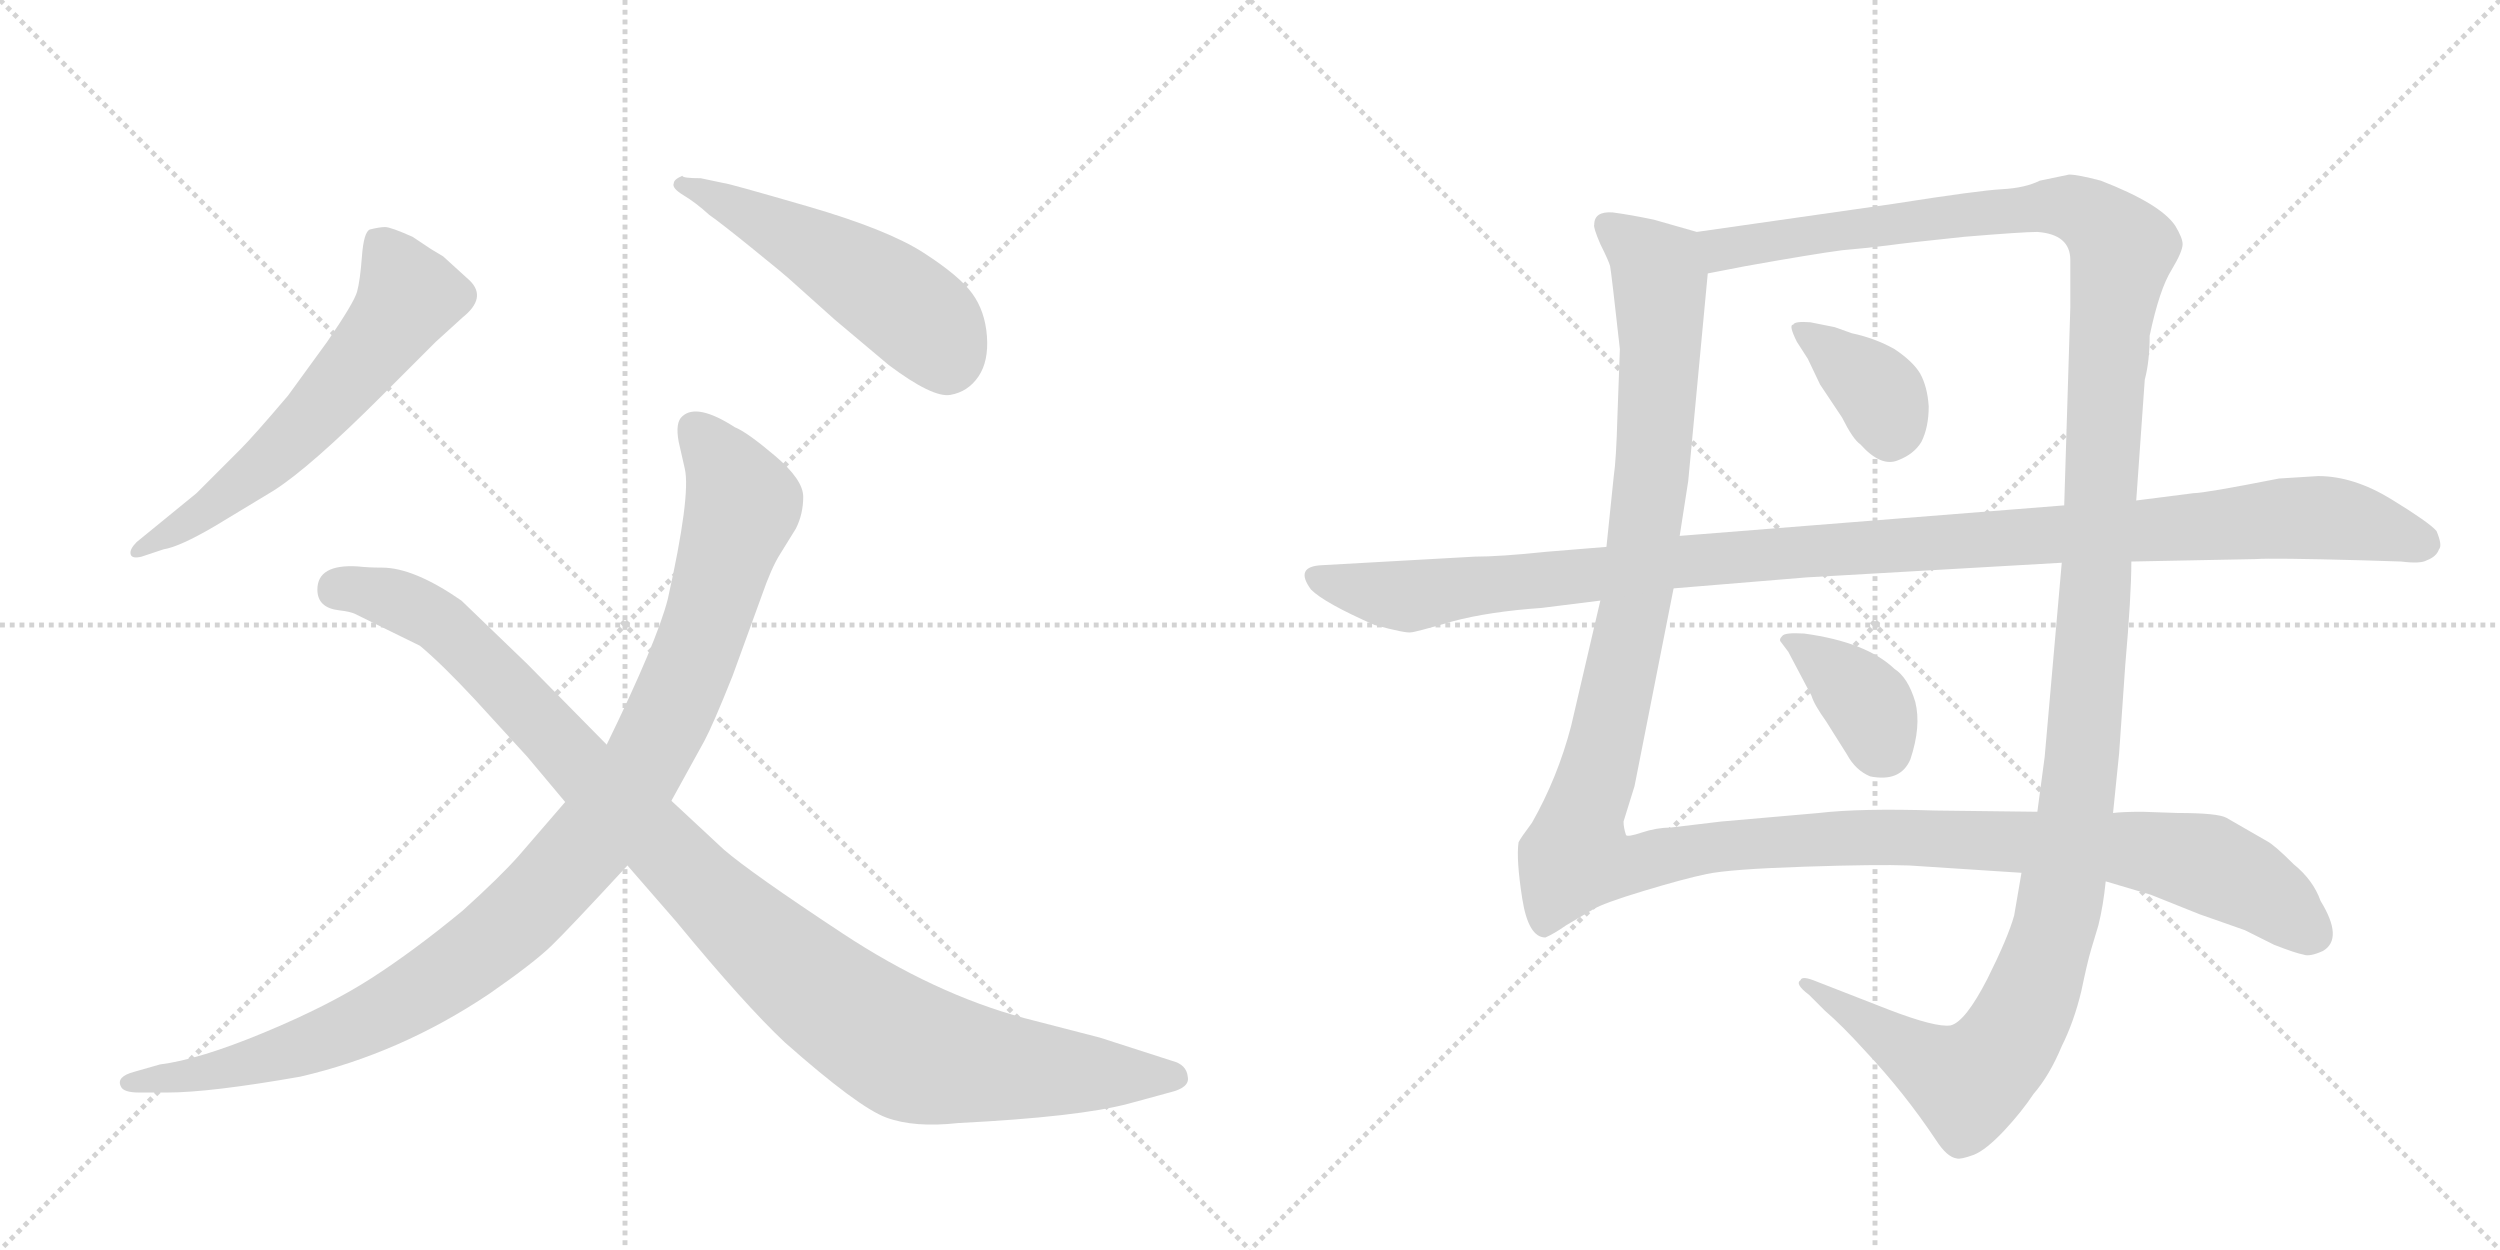 <svg version="1.1" viewBox="0 0 2048 1024" xmlns="http://www.w3.org/2000/svg">
  <g stroke="lightgray" stroke-dasharray="1,1" stroke-width="1" transform="scale(4, 4)">
    <line x1="0" y1="0" x2="256" y2="256"></line>
    <line x1="256" y1="0" x2="0" y2="256"></line>
    <line x1="128" y1="0" x2="128" y2="256"></line>
    <line x1="0" y1="128" x2="256" y2="128"></line>
    <line x1="256" y1="0" x2="512" y2="256"></line>
    <line x1="512" y1="0" x2="256" y2="256"></line>
    <line x1="384" y1="0" x2="384" y2="256"></line>
    <line x1="256" y1="128" x2="512" y2="128"></line>
  </g>
<g transform="scale(1, -1) translate(0, -850)">
   <style type="text/css">
    @keyframes keyframes0 {
      from {
       stroke: black;
       stroke-dashoffset: 613;
       stroke-width: 128;
       }
       67% {
       animation-timing-function: step-end;
       stroke: black;
       stroke-dashoffset: 0;
       stroke-width: 128;
       }
       to {
       stroke: black;
       stroke-width: 1024;
       }
       }
       #make-me-a-hanzi-animation-0 {
         animation: keyframes0 0.749s both;
         animation-delay: 0s;
         animation-timing-function: linear;
       }
    @keyframes keyframes1 {
      from {
       stroke: black;
       stroke-dashoffset: 523;
       stroke-width: 128;
       }
       63% {
       animation-timing-function: step-end;
       stroke: black;
       stroke-dashoffset: 0;
       stroke-width: 128;
       }
       to {
       stroke: black;
       stroke-width: 1024;
       }
       }
       #make-me-a-hanzi-animation-1 {
         animation: keyframes1 0.676s both;
         animation-delay: 0.749s;
         animation-timing-function: linear;
       }
    @keyframes keyframes2 {
      from {
       stroke: black;
       stroke-dashoffset: 1073;
       stroke-width: 128;
       }
       78% {
       animation-timing-function: step-end;
       stroke: black;
       stroke-dashoffset: 0;
       stroke-width: 128;
       }
       to {
       stroke: black;
       stroke-width: 1024;
       }
       }
       #make-me-a-hanzi-animation-2 {
         animation: keyframes2 1.123s both;
         animation-delay: 1.424s;
         animation-timing-function: linear;
       }
    @keyframes keyframes3 {
      from {
       stroke: black;
       stroke-dashoffset: 1084;
       stroke-width: 128;
       }
       78% {
       animation-timing-function: step-end;
       stroke: black;
       stroke-dashoffset: 0;
       stroke-width: 128;
       }
       to {
       stroke: black;
       stroke-width: 1024;
       }
       }
       #make-me-a-hanzi-animation-3 {
         animation: keyframes3 1.132s both;
         animation-delay: 2.548s;
         animation-timing-function: linear;
       }
    @keyframes keyframes4 {
      from {
       stroke: black;
       stroke-dashoffset: 1424;
       stroke-width: 128;
       }
       82% {
       animation-timing-function: step-end;
       stroke: black;
       stroke-dashoffset: 0;
       stroke-width: 128;
       }
       to {
       stroke: black;
       stroke-width: 1024;
       }
       }
       #make-me-a-hanzi-animation-4 {
         animation: keyframes4 1.409s both;
         animation-delay: 3.68s;
         animation-timing-function: linear;
       }
    @keyframes keyframes5 {
      from {
       stroke: black;
       stroke-dashoffset: 1476;
       stroke-width: 128;
       }
       83% {
       animation-timing-function: step-end;
       stroke: black;
       stroke-dashoffset: 0;
       stroke-width: 128;
       }
       to {
       stroke: black;
       stroke-width: 1024;
       }
       }
       #make-me-a-hanzi-animation-5 {
         animation: keyframes5 1.451s both;
         animation-delay: 5.089s;
         animation-timing-function: linear;
       }
    @keyframes keyframes6 {
      from {
       stroke: black;
       stroke-dashoffset: 373;
       stroke-width: 128;
       }
       55% {
       animation-timing-function: step-end;
       stroke: black;
       stroke-dashoffset: 0;
       stroke-width: 128;
       }
       to {
       stroke: black;
       stroke-width: 1024;
       }
       }
       #make-me-a-hanzi-animation-6 {
         animation: keyframes6 0.554s both;
         animation-delay: 6.54s;
         animation-timing-function: linear;
       }
    @keyframes keyframes7 {
      from {
       stroke: black;
       stroke-dashoffset: 381;
       stroke-width: 128;
       }
       55% {
       animation-timing-function: step-end;
       stroke: black;
       stroke-dashoffset: 0;
       stroke-width: 128;
       }
       to {
       stroke: black;
       stroke-width: 1024;
       }
       }
       #make-me-a-hanzi-animation-7 {
         animation: keyframes7 0.56s both;
         animation-delay: 7.093s;
         animation-timing-function: linear;
       }
    @keyframes keyframes8 {
      from {
       stroke: black;
       stroke-dashoffset: 1168;
       stroke-width: 128;
       }
       79% {
       animation-timing-function: step-end;
       stroke: black;
       stroke-dashoffset: 0;
       stroke-width: 128;
       }
       to {
       stroke: black;
       stroke-width: 1024;
       }
       }
       #make-me-a-hanzi-animation-8 {
         animation: keyframes8 1.201s both;
         animation-delay: 7.653s;
         animation-timing-function: linear;
       }
</style>
<path d="M 112 406 Q 106 400 107 396 Q 108 392 116 394 L 134 400 Q 147 402 176 419 L 224 448 Q 254 467 313 526 L 357 570 L 379 590 Q 399 606 385 620 L 363 640 L 353 646 L 338 656 Q 320 664 315.5 664 Q 311 664 303 662 Q 298 660 296.5 640 Q 295 620 292.5 611 Q 290 602 268 570 L 236 526 Q 208 493 197 482 L 161 446 L 112 406 Z" fill="lightgray"></path> 
<path d="M 559 706 Q 552 703 552 700 Q 550 696 560 690 Q 570 684 581 674 Q 591 667 617.5 645.5 Q 644 624 646 622 L 684 588 L 728 551 Q 764 524 778.5 526.5 Q 793 529 801.5 541.5 Q 810 554 808.5 574.5 Q 807 595 796.5 609.5 Q 786 624 756.5 643 Q 727 662 661.5 681 Q 596 700 593 700 L 574 704 Q 559 704 559 706 Z" fill="lightgray"></path> 
<path d="M 463 193 L 425 149 Q 410 132 379 104 Q 339 71 304 48.5 Q 269 26 216 4 Q 163 -18 131 -22 L 110 -28 Q 95 -32 99 -40 Q 101 -45 114 -45 L 137 -45 Q 172 -45 246 -32 Q 328 -13 401 36 Q 437 61 451.5 75 Q 466 89 514 141 L 550 194 L 577 243 Q 584 256 600 296 L 624 362 Q 632 385 639 396 L 652 417 Q 658 429 658 443 Q 658 457 635 476.5 Q 612 496 602 500 Q 571 520 559 509 Q 553 504 556 488 L 561 466 Q 566 444 547 359 Q 538 324 497 240 L 463 193 Z" fill="lightgray"></path> 
<path d="M 497 240 L 432 306 L 378 358 Q 339 385 313 385 Q 302 385 293 386 Q 260 388 260 367 Q 260 352 278 350 Q 287 349 291 347 L 344 321 Q 362 306 389 277 L 432 230 L 463 193 L 514 141 L 554 95 Q 610 27 643 -4 Q 703 -57 726 -65.5 Q 749 -74 785 -70 Q 884 -65 925 -54 L 958 -45 Q 975 -41 973 -32 Q 972 -22 960 -19 L 901 0 L 839 16 Q 765 36 690 85.5 Q 615 135 593 154 L 550 194 L 497 240 Z" fill="lightgray"></path> 
<path d="M 1390 660 L 1355 670 Q 1336 674 1321 676 Q 1306 677 1306 666 Q 1305 664 1311 650 Q 1318 636 1319 632 Q 1320 627 1327 564 L 1325 509 Q 1324 473 1322 460 L 1316 402 L 1311 358 L 1287 255 Q 1276 213 1255 176 Q 1246 164 1244 160 Q 1242 146 1247 114 Q 1252 82 1266 82 Q 1273 85 1283 92 L 1305 105 Q 1313 110 1346 120 Q 1379 130 1398 134 Q 1417 138 1478 140 Q 1538 142 1564 141 L 1656 135 L 1725 128 L 1762 117 L 1802 101 L 1839 88 L 1863 76 Q 1881 69 1887 68 Q 1892 66 1903 71 Q 1920 81 1901 112 Q 1895 129 1879 142 Q 1863 158 1857 161 L 1824 180 Q 1817 184 1784 184 L 1755 185 Q 1739 185 1731 184 L 1669 185 L 1586 186 Q 1524 188 1490 184 L 1410 177 L 1368 172 Q 1357 172 1345 168 Q 1333 164 1332 166 Q 1330 172 1330 177 L 1339 206 L 1371 368 L 1376 411 L 1383 456 L 1399 626 C 1402 656 1402 657 1390 660 Z" fill="lightgray"></path> 
<path d="M 1695 707 L 1671 702 Q 1659 696 1640 695 Q 1621 694 1551 683 L 1390 660 C 1360 656 1370 620 1399 626 L 1430 632 Q 1486 642 1509 645 Q 1532 647 1547 649 Q 1561 651 1609 656 Q 1657 660 1669 660 Q 1696 658 1696 637 L 1696 598 L 1691 436 L 1689 389 L 1675 230 L 1669 185 L 1656 135 L 1650 100 Q 1645 82 1628 48 Q 1610 13 1598 10 Q 1586 8 1547 23 L 1488 46 Q 1476 51 1475 47 Q 1470 44 1482 35 L 1495 22 Q 1509 10 1528 -11 Q 1560 -45 1586 -84 Q 1595 -98 1603 -99 Q 1606 -100 1617 -96 Q 1627 -92 1642 -76 Q 1656 -61 1666 -46 Q 1679 -31 1689 -7 Q 1699 13 1705 38 Q 1710 62 1713 72 L 1719 92 Q 1723 108 1725 128 L 1731 184 L 1736 233 L 1741 305 Q 1746 362 1746 390 L 1750 440 L 1757 539 Q 1761 554 1761 575 Q 1769 613 1779 629 Q 1788 644 1788 650 Q 1788 655 1782 665 Q 1770 683 1721 702 Q 1702 707 1695 707 Z" fill="lightgray"></path> 
<path d="M 1517 577 L 1503 582 L 1483 586 Q 1470 587 1469 584 Q 1465 584 1472 570 L 1481 556 L 1491 535 L 1509 508 Q 1518 490 1524 486 Q 1541 467 1555 473 Q 1568 478 1574 488 Q 1580 500 1580 517 Q 1579 533 1573 544 Q 1567 554 1552 564 Q 1536 573 1517 577 Z" fill="lightgray"></path> 
<path d="M 1465 316 L 1484 280 Q 1486 273 1496 259 L 1513 232 Q 1520 219 1532 214 Q 1557 209 1565 228 Q 1574 255 1569 275 Q 1563 295 1552 302 Q 1529 324 1478 331 Q 1462 332 1460 329 Q 1457 326 1459 324 L 1465 316 Z" fill="lightgray"></path> 
<path d="M 1316 402 L 1267 398 Q 1229 394 1208 394 L 1083 387 Q 1060 386 1074 367 Q 1085 356 1126 338 Q 1152 331 1156 332 Q 1159 332 1190 341 Q 1220 349 1263 352 L 1311 358 L 1371 368 L 1480 377 L 1689 389 L 1746 390 L 1848 392 Q 1861 393 1935 391 L 1967 390 Q 1983 388 1988 391 Q 1996 394 1998 400 Q 2001 403 1996 415 Q 1990 422 1959 441 Q 1928 460 1899 460 L 1867 458 Q 1806 446 1797 446 L 1750 440 L 1691 436 L 1376 411 L 1316 402 Z" fill="lightgray"></path> 
      <clipPath id="make-me-a-hanzi-clip-0">
      <path d="M 112 406 Q 106 400 107 396 Q 108 392 116 394 L 134 400 Q 147 402 176 419 L 224 448 Q 254 467 313 526 L 357 570 L 379 590 Q 399 606 385 620 L 363 640 L 353 646 L 338 656 Q 320 664 315.5 664 Q 311 664 303 662 Q 298 660 296.5 640 Q 295 620 292.5 611 Q 290 602 268 570 L 236 526 Q 208 493 197 482 L 161 446 L 112 406 Z" fill="lightgray"></path>
      </clipPath>
      <path clip-path="url(#make-me-a-hanzi-clip-0)" d="M 311 652 L 334 606 L 306 566 L 223 475 L 161 425 L 113 400 " fill="none" id="make-me-a-hanzi-animation-0" stroke-dasharray="485 970" stroke-linecap="round"></path>

      <clipPath id="make-me-a-hanzi-clip-1">
      <path d="M 559 706 Q 552 703 552 700 Q 550 696 560 690 Q 570 684 581 674 Q 591 667 617.5 645.5 Q 644 624 646 622 L 684 588 L 728 551 Q 764 524 778.5 526.5 Q 793 529 801.5 541.5 Q 810 554 808.5 574.5 Q 807 595 796.5 609.5 Q 786 624 756.5 643 Q 727 662 661.5 681 Q 596 700 593 700 L 574 704 Q 559 704 559 706 Z" fill="lightgray"></path>
      </clipPath>
      <path clip-path="url(#make-me-a-hanzi-clip-1)" d="M 560 698 L 643 660 L 722 613 L 767 575 L 776 552 " fill="none" id="make-me-a-hanzi-animation-1" stroke-dasharray="395 790" stroke-linecap="round"></path>

      <clipPath id="make-me-a-hanzi-clip-2">
      <path d="M 463 193 L 425 149 Q 410 132 379 104 Q 339 71 304 48.5 Q 269 26 216 4 Q 163 -18 131 -22 L 110 -28 Q 95 -32 99 -40 Q 101 -45 114 -45 L 137 -45 Q 172 -45 246 -32 Q 328 -13 401 36 Q 437 61 451.5 75 Q 466 89 514 141 L 550 194 L 577 243 Q 584 256 600 296 L 624 362 Q 632 385 639 396 L 652 417 Q 658 429 658 443 Q 658 457 635 476.5 Q 612 496 602 500 Q 571 520 559 509 Q 553 504 556 488 L 561 466 Q 566 444 547 359 Q 538 324 497 240 L 463 193 Z" fill="lightgray"></path>
      </clipPath>
      <path clip-path="url(#make-me-a-hanzi-clip-2)" d="M 568 500 L 592 471 L 609 437 L 570 315 L 537 241 L 481 157 L 404 80 L 301 14 L 196 -23 L 108 -37 " fill="none" id="make-me-a-hanzi-animation-2" stroke-dasharray="945 1890" stroke-linecap="round"></path>

      <clipPath id="make-me-a-hanzi-clip-3">
      <path d="M 497 240 L 432 306 L 378 358 Q 339 385 313 385 Q 302 385 293 386 Q 260 388 260 367 Q 260 352 278 350 Q 287 349 291 347 L 344 321 Q 362 306 389 277 L 432 230 L 463 193 L 514 141 L 554 95 Q 610 27 643 -4 Q 703 -57 726 -65.5 Q 749 -74 785 -70 Q 884 -65 925 -54 L 958 -45 Q 975 -41 973 -32 Q 972 -22 960 -19 L 901 0 L 839 16 Q 765 36 690 85.5 Q 615 135 593 154 L 550 194 L 497 240 Z" fill="lightgray"></path>
      </clipPath>
      <path clip-path="url(#make-me-a-hanzi-clip-3)" d="M 277 367 L 323 359 L 357 343 L 601 98 L 727 -1 L 761 -16 L 813 -24 L 961 -32 " fill="none" id="make-me-a-hanzi-animation-3" stroke-dasharray="956 1912" stroke-linecap="round"></path>

      <clipPath id="make-me-a-hanzi-clip-4">
      <path d="M 1390 660 L 1355 670 Q 1336 674 1321 676 Q 1306 677 1306 666 Q 1305 664 1311 650 Q 1318 636 1319 632 Q 1320 627 1327 564 L 1325 509 Q 1324 473 1322 460 L 1316 402 L 1311 358 L 1287 255 Q 1276 213 1255 176 Q 1246 164 1244 160 Q 1242 146 1247 114 Q 1252 82 1266 82 Q 1273 85 1283 92 L 1305 105 Q 1313 110 1346 120 Q 1379 130 1398 134 Q 1417 138 1478 140 Q 1538 142 1564 141 L 1656 135 L 1725 128 L 1762 117 L 1802 101 L 1839 88 L 1863 76 Q 1881 69 1887 68 Q 1892 66 1903 71 Q 1920 81 1901 112 Q 1895 129 1879 142 Q 1863 158 1857 161 L 1824 180 Q 1817 184 1784 184 L 1755 185 Q 1739 185 1731 184 L 1669 185 L 1586 186 Q 1524 188 1490 184 L 1410 177 L 1368 172 Q 1357 172 1345 168 Q 1333 164 1332 166 Q 1330 172 1330 177 L 1339 206 L 1371 368 L 1376 411 L 1383 456 L 1399 626 C 1402 656 1402 657 1390 660 Z" fill="lightgray"></path>
      </clipPath>
      <path clip-path="url(#make-me-a-hanzi-clip-4)" d="M 1317 666 L 1358 629 L 1360 559 L 1342 366 L 1291 148 L 1329 140 L 1405 156 L 1545 165 L 1749 154 L 1806 143 L 1839 128 L 1894 86 " fill="none" id="make-me-a-hanzi-animation-4" stroke-dasharray="1296 2592" stroke-linecap="round"></path>

      <clipPath id="make-me-a-hanzi-clip-5">
      <path d="M 1695 707 L 1671 702 Q 1659 696 1640 695 Q 1621 694 1551 683 L 1390 660 C 1360 656 1370 620 1399 626 L 1430 632 Q 1486 642 1509 645 Q 1532 647 1547 649 Q 1561 651 1609 656 Q 1657 660 1669 660 Q 1696 658 1696 637 L 1696 598 L 1691 436 L 1689 389 L 1675 230 L 1669 185 L 1656 135 L 1650 100 Q 1645 82 1628 48 Q 1610 13 1598 10 Q 1586 8 1547 23 L 1488 46 Q 1476 51 1475 47 Q 1470 44 1482 35 L 1495 22 Q 1509 10 1528 -11 Q 1560 -45 1586 -84 Q 1595 -98 1603 -99 Q 1606 -100 1617 -96 Q 1627 -92 1642 -76 Q 1656 -61 1666 -46 Q 1679 -31 1689 -7 Q 1699 13 1705 38 Q 1710 62 1713 72 L 1719 92 Q 1723 108 1725 128 L 1731 184 L 1736 233 L 1741 305 Q 1746 362 1746 390 L 1750 440 L 1757 539 Q 1761 554 1761 575 Q 1769 613 1779 629 Q 1788 644 1788 650 Q 1788 655 1782 665 Q 1770 683 1721 702 Q 1702 707 1695 707 Z" fill="lightgray"></path>
      </clipPath>
      <path clip-path="url(#make-me-a-hanzi-clip-5)" d="M 1398 656 L 1419 646 L 1671 681 L 1697 680 L 1718 670 L 1739 644 L 1728 575 L 1700 180 L 1685 97 L 1662 27 L 1643 -7 L 1611 -37 L 1481 43 " fill="none" id="make-me-a-hanzi-animation-5" stroke-dasharray="1348 2696" stroke-linecap="round"></path>

      <clipPath id="make-me-a-hanzi-clip-6">
      <path d="M 1517 577 L 1503 582 L 1483 586 Q 1470 587 1469 584 Q 1465 584 1472 570 L 1481 556 L 1491 535 L 1509 508 Q 1518 490 1524 486 Q 1541 467 1555 473 Q 1568 478 1574 488 Q 1580 500 1580 517 Q 1579 533 1573 544 Q 1567 554 1552 564 Q 1536 573 1517 577 Z" fill="lightgray"></path>
      </clipPath>
      <path clip-path="url(#make-me-a-hanzi-clip-6)" d="M 1477 578 L 1542 525 L 1548 492 " fill="none" id="make-me-a-hanzi-animation-6" stroke-dasharray="245 490" stroke-linecap="round"></path>

      <clipPath id="make-me-a-hanzi-clip-7">
      <path d="M 1465 316 L 1484 280 Q 1486 273 1496 259 L 1513 232 Q 1520 219 1532 214 Q 1557 209 1565 228 Q 1574 255 1569 275 Q 1563 295 1552 302 Q 1529 324 1478 331 Q 1462 332 1460 329 Q 1457 326 1459 324 L 1465 316 Z" fill="lightgray"></path>
      </clipPath>
      <path clip-path="url(#make-me-a-hanzi-clip-7)" d="M 1464 326 L 1485 315 L 1525 279 L 1544 236 " fill="none" id="make-me-a-hanzi-animation-7" stroke-dasharray="253 506" stroke-linecap="round"></path>

      <clipPath id="make-me-a-hanzi-clip-8">
      <path d="M 1316 402 L 1267 398 Q 1229 394 1208 394 L 1083 387 Q 1060 386 1074 367 Q 1085 356 1126 338 Q 1152 331 1156 332 Q 1159 332 1190 341 Q 1220 349 1263 352 L 1311 358 L 1371 368 L 1480 377 L 1689 389 L 1746 390 L 1848 392 Q 1861 393 1935 391 L 1967 390 Q 1983 388 1988 391 Q 1996 394 1998 400 Q 2001 403 1996 415 Q 1990 422 1959 441 Q 1928 460 1899 460 L 1867 458 Q 1806 446 1797 446 L 1750 440 L 1691 436 L 1376 411 L 1316 402 Z" fill="lightgray"></path>
      </clipPath>
      <path clip-path="url(#make-me-a-hanzi-clip-8)" d="M 1079 377 L 1159 362 L 1372 390 L 1874 426 L 1913 425 L 1984 406 " fill="none" id="make-me-a-hanzi-animation-8" stroke-dasharray="1040 2080" stroke-linecap="round"></path>

</g>
</svg>
